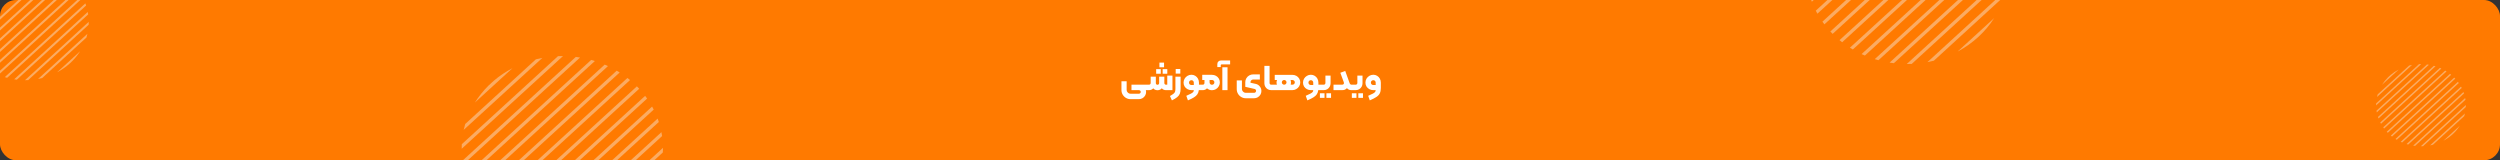 <svg width="1248" height="80" viewBox="0 0 1248 80" fill="none" xmlns="http://www.w3.org/2000/svg">
<rect x="0" y="0" width="1248" height="80" fill="#333333" stroke="none"/>
<g clip-path="url(#clip0_2192_2327)">
<rect x="-5" width="1253" height="80" rx="8" fill="#FF7A00"/>
<path d="M572.824 42.282C572.944 42.282 573.004 42.342 573.004 42.462V44.82C573.004 44.94 572.944 45 572.824 45H572.014C572.098 45.252 572.14 45.546 572.14 45.882C572.14 46.542 571.978 47.148 571.654 47.7C571.33 48.252 570.892 48.69 570.34 49.014C569.788 49.338 569.176 49.5 568.504 49.5H564.382C563.554 49.5 562.792 49.296 562.096 48.888C561.4 48.48 560.848 47.928 560.44 47.232C560.032 46.536 559.828 45.774 559.828 44.946V40.572H562.42V44.802C562.42 45.342 562.612 45.804 562.996 46.188C563.38 46.584 563.842 46.782 564.382 46.782H568.558C568.81 46.782 569.02 46.692 569.188 46.512C569.368 46.332 569.458 46.122 569.458 45.882C569.458 45.642 569.368 45.432 569.188 45.252C569.02 45.084 568.81 45 568.558 45H564.832V42.282H572.824ZM581.096 31.266V33.588H578.792V31.266H581.096ZM579.458 34.506V36.81H577.154V34.506H579.458ZM580.394 36.81V34.506H582.716V36.81H580.394ZM585.29 37.746V45H582.05C581.186 45 580.49 44.688 579.962 44.064C579.446 44.712 578.732 45.036 577.82 45.036C576.92 45.036 576.212 44.718 575.696 44.082C575.18 44.694 574.472 45 573.572 45H572.816C572.696 45 572.636 44.94 572.636 44.82V42.462C572.636 42.342 572.696 42.282 572.816 42.282H573.572C573.812 42.282 574.01 42.204 574.166 42.048C574.334 41.88 574.418 41.676 574.418 41.436V38.286H576.992V41.472C576.992 41.712 577.07 41.916 577.226 42.084C577.382 42.24 577.58 42.318 577.82 42.318C578.06 42.318 578.258 42.24 578.414 42.084C578.57 41.916 578.648 41.712 578.648 41.472V38.286H581.24V41.436C581.24 41.676 581.318 41.88 581.474 42.048C581.63 42.204 581.822 42.282 582.05 42.282H582.698V37.746H585.29ZM586.91 34.434H589.214V36.738H586.91V34.434ZM584.048 47.934C584.9 47.442 585.506 47.046 585.866 46.746C586.226 46.446 586.466 46.122 586.586 45.774C586.706 45.426 586.766 44.922 586.766 44.262V38.286H589.358V44.262C589.358 45.27 589.232 46.098 588.98 46.746C588.728 47.394 588.296 47.97 587.684 48.474C587.072 48.99 586.184 49.536 585.02 50.112L584.048 47.934ZM599.259 42.282C599.379 42.282 599.439 42.342 599.439 42.462V44.82C599.439 44.94 599.379 45 599.259 45H598.449C598.353 45.828 598.107 46.524 597.711 47.088C597.327 47.652 596.769 48.156 596.037 48.6C595.317 49.056 594.309 49.56 593.013 50.112L592.203 47.826C593.271 47.37 594.063 46.998 594.579 46.71C595.107 46.422 595.467 46.152 595.659 45.9C595.851 45.648 595.947 45.348 595.947 45H594.777C594.057 45 593.397 44.838 592.797 44.514C592.197 44.19 591.717 43.746 591.357 43.182C591.009 42.606 590.835 41.964 590.835 41.256C590.835 40.536 591.009 39.876 591.357 39.276C591.717 38.676 592.197 38.202 592.797 37.854C593.397 37.494 594.057 37.314 594.777 37.314C595.473 37.314 596.109 37.494 596.685 37.854C597.261 38.202 597.711 38.676 598.035 39.276C598.359 39.876 598.521 40.536 598.521 41.256V42.282H599.259ZM595.947 41.238C595.947 40.89 595.833 40.602 595.605 40.374C595.389 40.146 595.113 40.032 594.777 40.032C594.429 40.032 594.135 40.146 593.895 40.374C593.667 40.602 593.553 40.89 593.553 41.238C593.553 41.586 593.667 41.874 593.895 42.102C594.135 42.33 594.429 42.444 594.777 42.444H595.947V41.238ZM605.014 37.35C605.734 37.35 606.394 37.512 606.994 37.836C607.594 38.16 608.068 38.61 608.416 39.186C608.776 39.75 608.956 40.386 608.956 41.094C608.956 41.802 608.776 42.462 608.416 43.074C608.068 43.674 607.588 44.154 606.976 44.514C606.376 44.862 605.722 45.036 605.014 45.036C604.534 45.036 604.084 44.952 603.664 44.784C603.244 44.616 602.866 44.382 602.53 44.082C602.014 44.694 601.318 45 600.442 45H599.254C599.134 45 599.074 44.94 599.074 44.82V42.462C599.074 42.342 599.134 42.282 599.254 42.282H600.442C600.67 42.282 600.862 42.204 601.018 42.048C601.186 41.88 601.27 41.676 601.27 41.436V39.924H600.154V37.35H605.014ZM605.014 42.318C605.362 42.318 605.65 42.204 605.878 41.976C606.106 41.736 606.22 41.442 606.22 41.094C606.22 40.758 606.106 40.482 605.878 40.266C605.65 40.038 605.362 39.924 605.014 39.924H603.826V41.094C603.826 41.442 603.934 41.736 604.15 41.976C604.378 42.204 604.666 42.318 605.014 42.318ZM607.687 32.004C607.687 31.452 607.867 31.014 608.227 30.69C608.575 30.354 609.007 30.186 609.523 30.186H614.077V32.148H609.865C609.721 32.148 609.607 32.19 609.523 32.274C609.439 32.346 609.397 32.46 609.397 32.616V33.48H607.687V32.004ZM610.189 33.588H612.781V45H610.189V33.588ZM621.933 49.05C621.105 49.05 620.343 48.846 619.647 48.438C618.951 48.03 618.399 47.478 617.991 46.782C617.583 46.086 617.379 45.324 617.379 44.496V40.122H619.971V44.352C619.971 44.892 620.163 45.354 620.547 45.738C620.931 46.134 621.393 46.332 621.933 46.332H626.055C626.343 46.332 626.577 46.236 626.757 46.044C626.937 45.864 627.027 45.63 627.027 45.342C627.027 45.126 626.961 44.928 626.829 44.748C626.697 44.568 626.517 44.454 626.289 44.406L621.645 43.344V40.986C621.645 40.302 621.819 39.666 622.167 39.078C622.527 38.478 623.007 38.004 623.607 37.656C624.219 37.308 624.873 37.134 625.569 37.134H628.917V39.708H625.533C625.185 39.708 624.879 39.84 624.615 40.104C624.363 40.356 624.237 40.656 624.237 41.004V41.292C625.341 41.532 626.061 41.694 626.397 41.778L627.117 41.94C627.873 42.168 628.491 42.606 628.971 43.254C629.451 43.902 629.691 44.628 629.691 45.432C629.691 46.092 629.529 46.698 629.205 47.25C628.881 47.802 628.437 48.24 627.873 48.564C627.321 48.888 626.715 49.05 626.055 49.05H621.933ZM634.562 45C633.938 45 633.368 44.85 632.852 44.55C632.336 44.238 631.928 43.824 631.628 43.308C631.328 42.78 631.178 42.21 631.178 41.598V32.868H633.77V41.436C633.77 41.676 633.848 41.88 634.004 42.048C634.16 42.204 634.352 42.282 634.58 42.282H635.57C635.69 42.282 635.75 42.342 635.75 42.462V44.82C635.75 44.94 635.69 45 635.57 45H634.562ZM645.146 37.368C645.866 37.368 646.526 37.53 647.126 37.854C647.726 38.178 648.2 38.628 648.548 39.204C648.908 39.768 649.088 40.404 649.088 41.112C649.088 41.82 648.908 42.474 648.548 43.074C648.188 43.662 647.702 44.13 647.09 44.478C646.49 44.826 645.842 45 645.146 45H635.57C635.45 45 635.39 44.94 635.39 44.82V42.462C635.39 42.342 635.45 42.282 635.57 42.282H637.442C637.31 41.922 637.244 41.556 637.244 41.184C637.244 40.764 637.328 40.35 637.496 39.942H636.344V37.368H645.146ZM639.89 41.112C639.89 41.424 640.004 41.7 640.232 41.94C640.46 42.168 640.736 42.282 641.06 42.282C641.384 42.282 641.66 42.168 641.888 41.94C642.116 41.7 642.23 41.424 642.23 41.112C642.23 40.788 642.116 40.512 641.888 40.284C641.66 40.056 641.384 39.942 641.06 39.942C640.736 39.942 640.46 40.056 640.232 40.284C640.004 40.512 639.89 40.788 639.89 41.112ZM645.146 42.282C645.494 42.282 645.782 42.174 646.01 41.958C646.25 41.73 646.37 41.448 646.37 41.112C646.37 40.776 646.25 40.5 646.01 40.284C645.782 40.056 645.494 39.942 645.146 39.942H644.264C644.396 40.362 644.462 40.776 644.462 41.184C644.462 41.568 644.408 41.934 644.3 42.282H645.146ZM658.884 42.282C659.004 42.282 659.064 42.342 659.064 42.462V44.82C659.064 44.94 659.004 45 658.884 45H658.074C657.978 45.828 657.732 46.524 657.336 47.088C656.952 47.652 656.394 48.156 655.662 48.6C654.942 49.056 653.934 49.56 652.638 50.112L651.828 47.826C652.896 47.37 653.688 46.998 654.204 46.71C654.732 46.422 655.092 46.152 655.284 45.9C655.476 45.648 655.572 45.348 655.572 45H654.402C653.682 45 653.022 44.838 652.422 44.514C651.822 44.19 651.342 43.746 650.982 43.182C650.634 42.606 650.46 41.964 650.46 41.256C650.46 40.536 650.634 39.876 650.982 39.276C651.342 38.676 651.822 38.202 652.422 37.854C653.022 37.494 653.682 37.314 654.402 37.314C655.098 37.314 655.734 37.494 656.31 37.854C656.886 38.202 657.336 38.676 657.66 39.276C657.984 39.876 658.146 40.536 658.146 41.256V42.282H658.884ZM655.572 41.238C655.572 40.89 655.458 40.602 655.23 40.374C655.014 40.146 654.738 40.032 654.402 40.032C654.054 40.032 653.76 40.146 653.52 40.374C653.292 40.602 653.178 40.89 653.178 41.238C653.178 41.586 653.292 41.874 653.52 42.102C653.76 42.33 654.054 42.444 654.402 42.444H655.572V41.238ZM658.879 45C658.759 45 658.699 44.94 658.699 44.82V42.462C658.699 42.342 658.759 42.282 658.879 42.282H660.823C661.051 42.282 661.243 42.198 661.399 42.03C661.567 41.862 661.651 41.664 661.651 41.436V37.746H664.225V41.598C664.225 42.21 664.075 42.78 663.775 43.308C663.475 43.824 663.067 44.238 662.551 44.55C662.035 44.85 661.465 45 660.841 45H658.879ZM658.897 46.548H661.201V48.852H658.897V46.548ZM662.137 46.548H664.459V48.852H662.137V46.548ZM669.967 42.282C670.231 42.282 670.453 42.21 670.633 42.066C670.813 41.91 670.903 41.7 670.903 41.436C670.903 41.364 670.867 41.208 670.795 40.968L669.085 36.324L671.533 35.406L673.747 41.544C673.951 42.036 674.275 42.282 674.719 42.282H674.827C674.947 42.282 675.007 42.342 675.007 42.462V44.82C675.007 44.94 674.947 45 674.827 45H674.593C674.101 45 673.663 44.904 673.279 44.712C672.895 44.52 672.607 44.28 672.415 43.992C672.031 44.376 671.665 44.64 671.317 44.784C670.969 44.928 670.519 45 669.967 45H665.683V42.282H669.967ZM674.822 45C674.702 45 674.642 44.94 674.642 44.82V42.462C674.642 42.342 674.702 42.282 674.822 42.282H676.766C676.994 42.282 677.186 42.198 677.342 42.03C677.51 41.862 677.594 41.664 677.594 41.436V37.746H680.168V41.598C680.168 42.21 680.018 42.78 679.718 43.308C679.418 43.824 679.01 44.238 678.494 44.55C677.978 44.85 677.408 45 676.784 45H674.822ZM674.84 46.548H677.144V48.852H674.84V46.548ZM678.08 46.548H680.402V48.852H678.08V46.548ZM682.994 47.826C684.062 47.37 684.854 46.998 685.37 46.71C685.898 46.422 686.258 46.152 686.45 45.9C686.642 45.648 686.738 45.348 686.738 45H685.568C684.848 45 684.188 44.838 683.588 44.514C682.988 44.19 682.508 43.746 682.148 43.182C681.8 42.606 681.626 41.964 681.626 41.256C681.626 40.536 681.8 39.876 682.148 39.276C682.508 38.676 682.988 38.202 683.588 37.854C684.188 37.494 684.848 37.314 685.568 37.314C686.264 37.314 686.9 37.494 687.476 37.854C688.052 38.202 688.502 38.676 688.826 39.276C689.15 39.876 689.312 40.536 689.312 41.256V43.884C689.312 45 689.138 45.9 688.79 46.584C688.454 47.28 687.902 47.88 687.134 48.384C686.378 48.9 685.268 49.476 683.804 50.112L682.994 47.826ZM686.738 41.238C686.738 40.89 686.624 40.602 686.396 40.374C686.18 40.146 685.904 40.032 685.568 40.032C685.22 40.032 684.926 40.146 684.686 40.374C684.458 40.602 684.344 40.89 684.344 41.238C684.344 41.586 684.458 41.874 684.686 42.102C684.926 42.33 685.22 42.444 685.568 42.444H686.738V41.238Z" fill="white"/>
<path d="M-18.493 5.248L6.286 -17.431C5.599 -17.306 4.927 -17.156 4.255 -16.992L-18.014 3.39C-18.193 4.005 -18.358 4.62 -18.493 5.248Z" fill="#F6F6F6" fill-opacity="0.4"/>
<path d="M-19.123 11.013C-19.123 11.072 -19.123 11.137 -19.123 11.196L12.784 -18C12.72 -18 12.649 -18 12.584 -18C12.12 -18 11.662 -17.987 11.212 -17.974L-19.087 9.756C-19.108 10.175 -19.123 10.594 -19.123 11.013Z" fill="#F6F6F6" fill-opacity="0.4"/>
<path d="M-18.629 16.129L18.168 -17.549C17.725 -17.62 17.274 -17.686 16.831 -17.738L-18.836 14.906C-18.779 15.311 -18.708 15.724 -18.629 16.129Z" fill="#F6F6F6" fill-opacity="0.4"/>
<path d="M-17.428 20.402L22.836 -16.449C22.45 -16.574 22.057 -16.685 21.664 -16.79L-17.8 19.329C-17.678 19.689 -17.557 20.049 -17.428 20.402Z" fill="#F6F6F6" fill-opacity="0.4"/>
<path d="M-15.677 24.177L26.968 -14.853C26.625 -15.01 26.275 -15.167 25.925 -15.317L-16.184 23.222C-16.02 23.543 -15.855 23.863 -15.677 24.177Z" fill="#F6F6F6" fill-opacity="0.4"/>
<path d="M-13.475 27.541L30.643 -12.838C30.336 -13.034 30.028 -13.223 29.714 -13.407L-14.097 26.69C-13.896 26.978 -13.689 27.259 -13.475 27.541Z" fill="#F6F6F6" fill-opacity="0.4"/>
<path d="M-10.872 30.537L33.91 -10.449C33.639 -10.672 33.367 -10.894 33.088 -11.11L-11.595 29.785C-11.359 30.034 -11.116 30.289 -10.872 30.537Z" fill="#F6F6F6" fill-opacity="0.4"/>
<path d="M-7.877 33.174L36.799 -7.714C36.563 -7.969 36.32 -8.225 36.077 -8.473L-8.706 32.514C-8.435 32.736 -8.163 32.958 -7.877 33.174Z" fill="#F6F6F6" fill-opacity="0.4"/>
<path d="M-4.502 35.458L39.294 -4.626C39.094 -4.914 38.886 -5.195 38.672 -5.476L-5.432 34.895C-5.124 35.085 -4.817 35.275 -4.502 35.458Z" fill="#F6F6F6" fill-opacity="0.4"/>
<path d="M-0.706 37.362L41.367 -1.145C41.203 -1.465 41.038 -1.786 40.859 -2.1L-1.757 36.904C-1.407 37.061 -1.056 37.212 -0.706 37.362Z" fill="#F6F6F6" fill-opacity="0.4"/>
<path d="M3.562 38.834L42.983 2.755C42.868 2.395 42.74 2.035 42.611 1.682L2.389 38.494C2.775 38.618 3.169 38.73 3.562 38.834Z" fill="#F6F6F6" fill-opacity="0.4"/>
<path d="M8.409 39.776L44.012 7.191C43.955 6.779 43.883 6.367 43.805 5.961L7.065 39.587C7.508 39.659 7.959 39.724 8.409 39.776Z" fill="#F6F6F6" fill-opacity="0.4"/>
<path d="M12.584 40.032C13.078 40.032 13.564 40.019 14.043 39.999L44.248 12.354C44.27 11.909 44.284 11.464 44.284 11.019C44.284 10.98 44.284 10.947 44.284 10.908L12.463 40.032C12.498 40.025 12.541 40.032 12.584 40.032Z" fill="#F6F6F6" fill-opacity="0.4"/>
<path d="M21.02 38.985L43.147 18.733C43.333 18.118 43.498 17.497 43.641 16.869L18.983 39.436C19.669 39.305 20.348 39.155 21.02 38.985Z" fill="#F6F6F6" fill-opacity="0.4"/>
<path d="M40.009 25.565L28.477 36.119C33.253 33.58 37.235 29.936 40.009 25.565Z" fill="#F6F6F6" fill-opacity="0.4"/>
<path d="M237.071 51.194L255.831 34.024C252.5 35.766 249.407 37.85 246.609 40.214L243.834 42.754C241.251 45.315 238.974 48.145 237.071 51.194Z" fill="#F6F6F6" fill-opacity="0.4"/>
<path d="M231.474 64.838L270.739 28.902C269.652 29.099 268.587 29.338 267.522 29.597L232.233 61.894C231.95 62.868 231.69 63.843 231.474 64.838Z" fill="#F6F6F6" fill-opacity="0.4"/>
<path d="M230.477 73.973C230.477 74.066 230.477 74.17 230.477 74.263L281.037 28C280.935 28 280.821 28 280.719 28C279.983 28 279.258 28.021 278.544 28.041L230.534 71.982C230.5 72.646 230.477 73.309 230.477 73.973Z" fill="#F6F6F6" fill-opacity="0.4"/>
<path d="M231.259 82.081L289.567 28.715C288.865 28.601 288.151 28.498 287.449 28.415L230.931 80.142C231.021 80.785 231.135 81.438 231.259 82.081Z" fill="#F6F6F6" fill-opacity="0.4"/>
<path d="M233.162 88.851L296.965 30.457C296.353 30.26 295.73 30.084 295.107 29.918L232.573 87.151C232.766 87.721 232.958 88.291 233.162 88.851Z" fill="#F6F6F6" fill-opacity="0.4"/>
<path d="M235.938 94.834L303.512 32.987C302.969 32.738 302.413 32.489 301.858 32.251L235.133 93.32C235.394 93.828 235.654 94.336 235.938 94.834Z" fill="#F6F6F6" fill-opacity="0.4"/>
<path d="M239.427 100.163L309.336 36.181C308.848 35.87 308.361 35.569 307.863 35.279L238.442 98.815C238.759 99.271 239.087 99.717 239.427 100.163Z" fill="#F6F6F6" fill-opacity="0.4"/>
<path d="M243.55 104.912L314.512 39.965C314.082 39.612 313.651 39.26 313.21 38.918L242.406 103.719C242.78 104.113 243.165 104.518 243.55 104.912Z" fill="#F6F6F6" fill-opacity="0.4"/>
<path d="M248.297 109.09L319.089 44.299C318.715 43.895 318.33 43.49 317.945 43.096L246.983 108.043C247.413 108.395 247.844 108.748 248.297 109.09Z" fill="#F6F6F6" fill-opacity="0.4"/>
<path d="M253.644 112.709L323.043 49.193C322.726 48.737 322.397 48.291 322.057 47.845L252.172 111.817C252.659 112.118 253.146 112.418 253.644 112.709Z" fill="#F6F6F6" fill-opacity="0.4"/>
<path d="M259.66 115.726L326.328 54.709C326.068 54.2 325.807 53.693 325.524 53.195L257.995 115C258.55 115.249 259.105 115.487 259.66 115.726Z" fill="#F6F6F6" fill-opacity="0.4"/>
<path d="M266.423 118.059L328.888 60.888C328.707 60.318 328.503 59.748 328.299 59.188L264.565 117.52C265.177 117.717 265.8 117.893 266.423 118.059Z" fill="#F6F6F6" fill-opacity="0.4"/>
<path d="M274.104 119.552L330.52 67.918C330.429 67.264 330.316 66.611 330.191 65.969L271.974 119.251C272.676 119.365 273.39 119.469 274.104 119.552Z" fill="#F6F6F6" fill-opacity="0.4"/>
<path d="M280.719 119.956C281.501 119.956 282.271 119.936 283.03 119.904L330.894 76.099C330.928 75.394 330.95 74.688 330.95 73.983C330.95 73.921 330.95 73.869 330.95 73.807L280.527 119.956C280.583 119.946 280.651 119.956 280.719 119.956Z" fill="#F6F6F6" fill-opacity="0.4"/>
<path d="M904.465 0.851L968.268 -57.543C967.656 -57.74 967.033 -57.916 966.41 -58.082L903.876 -0.849C904.069 -0.279 904.262 0.291 904.465 0.851Z" fill="#F6F6F6" fill-opacity="0.4"/>
<path d="M907.241 6.834L974.816 -55.013C974.272 -55.262 973.717 -55.511 973.162 -55.749L906.437 5.32C906.697 5.828 906.958 6.336 907.241 6.834Z" fill="#F6F6F6" fill-opacity="0.4"/>
<path d="M910.73 12.163L980.639 -51.819C980.152 -52.13 979.664 -52.431 979.166 -52.721L909.745 10.815C910.062 11.271 910.39 11.717 910.73 12.163Z" fill="#F6F6F6" fill-opacity="0.4"/>
<path d="M914.854 16.912L985.816 -48.035C985.385 -48.388 984.955 -48.74 984.513 -49.082L913.709 15.719C914.083 16.113 914.468 16.518 914.854 16.912Z" fill="#F6F6F6" fill-opacity="0.4"/>
<path d="M919.6 21.09L990.392 -43.701C990.018 -44.105 989.633 -44.51 989.248 -44.904L918.286 20.043C918.717 20.395 919.147 20.748 919.6 21.09Z" fill="#F6F6F6" fill-opacity="0.4"/>
<path d="M924.947 24.709L994.346 -38.807C994.029 -39.263 993.7 -39.709 993.36 -40.155L923.475 23.817C923.962 24.118 924.449 24.419 924.947 24.709Z" fill="#F6F6F6" fill-opacity="0.4"/>
<path d="M930.963 27.726L997.631 -33.291C997.371 -33.8 997.11 -34.307 996.827 -34.805L929.298 27C929.853 27.249 930.408 27.487 930.963 27.726Z" fill="#F6F6F6" fill-opacity="0.4"/>
<path d="M937.726 30.059L1000.19 -27.112C1000.01 -27.682 999.806 -28.252 999.603 -28.812L935.868 29.52C936.48 29.716 937.103 29.893 937.726 30.059Z" fill="#F6F6F6" fill-opacity="0.4"/>
<path d="M945.407 31.552L1001.82 -20.082C1001.73 -20.735 1001.62 -21.389 1001.49 -22.032L943.277 31.251C943.98 31.365 944.693 31.469 945.407 31.552Z" fill="#F6F6F6" fill-opacity="0.4"/>
<path d="M952.023 31.956C952.804 31.956 953.575 31.936 954.334 31.904L1002.2 -11.902C1002.23 -12.607 1002.25 -13.312 1002.25 -14.017C1002.25 -14.079 1002.25 -14.131 1002.25 -14.193L951.83 31.956C951.887 31.946 951.955 31.956 952.023 31.956Z" fill="#F6F6F6" fill-opacity="0.4"/>
<path d="M965.39 30.297L1000.45 -1.793C1000.75 -2.767 1001.01 -3.752 1001.23 -4.748L962.162 31.013C963.249 30.805 964.325 30.567 965.39 30.297Z" fill="#F6F6F6" fill-opacity="0.4"/>
<path d="M995.479 9.032L977.206 25.756C984.774 21.733 991.084 15.958 995.479 9.032Z" fill="#F6F6F6" fill-opacity="0.4"/>
<path d="M1189.09 42.341L1197.46 34.686C1195.97 35.462 1194.59 36.392 1193.34 37.446L1192.11 38.578C1190.96 39.72 1189.94 40.982 1189.09 42.341Z" fill="#F6F6F6" fill-opacity="0.4"/>
<path d="M1186.6 48.425L1204.1 32.402C1203.62 32.49 1203.14 32.596 1202.67 32.712L1186.93 47.112C1186.81 47.547 1186.69 47.981 1186.6 48.425Z" fill="#F6F6F6" fill-opacity="0.4"/>
<path d="M1186.15 52.498C1186.15 52.539 1186.15 52.586 1186.15 52.627L1208.69 32C1208.65 32 1208.6 32 1208.55 32C1208.22 32 1207.9 32.009 1207.58 32.019L1186.18 51.61C1186.16 51.906 1186.15 52.202 1186.15 52.498Z" fill="#F6F6F6" fill-opacity="0.4"/>
<path d="M1186.5 56.113L1212.5 32.319C1212.18 32.268 1211.87 32.222 1211.55 32.185L1186.35 55.248C1186.39 55.535 1186.44 55.826 1186.5 56.113Z" fill="#F6F6F6" fill-opacity="0.4"/>
<path d="M1187.35 59.132L1215.8 33.096C1215.52 33.008 1215.25 32.929 1214.97 32.855L1187.09 58.373C1187.17 58.628 1187.26 58.882 1187.35 59.132Z" fill="#F6F6F6" fill-opacity="0.4"/>
<path d="M1188.59 61.799L1218.72 34.224C1218.47 34.112 1218.23 34.002 1217.98 33.895L1188.23 61.124C1188.34 61.35 1188.46 61.577 1188.59 61.799Z" fill="#F6F6F6" fill-opacity="0.4"/>
<path d="M1190.14 64.175L1221.31 35.648C1221.09 35.509 1220.88 35.375 1220.65 35.245L1189.7 63.574C1189.84 63.778 1189.99 63.976 1190.14 64.175Z" fill="#F6F6F6" fill-opacity="0.4"/>
<path d="M1191.98 66.292L1223.62 37.335C1223.43 37.178 1223.24 37.02 1223.04 36.868L1191.47 65.761C1191.64 65.936 1191.81 66.117 1191.98 66.292Z" fill="#F6F6F6" fill-opacity="0.4"/>
<path d="M1194.1 68.155L1225.66 39.267C1225.49 39.087 1225.32 38.907 1225.15 38.731L1193.51 67.688C1193.7 67.846 1193.89 68.003 1194.1 68.155Z" fill="#F6F6F6" fill-opacity="0.4"/>
<path d="M1196.48 69.769L1227.42 41.449C1227.28 41.246 1227.14 41.047 1226.98 40.848L1195.82 69.371C1196.04 69.505 1196.26 69.639 1196.48 69.769Z" fill="#F6F6F6" fill-opacity="0.4"/>
<path d="M1199.16 71.114L1228.89 43.909C1228.77 43.682 1228.66 43.456 1228.53 43.234L1198.42 70.79C1198.67 70.901 1198.92 71.008 1199.16 71.114Z" fill="#F6F6F6" fill-opacity="0.4"/>
<path d="M1202.18 72.154L1230.03 46.664C1229.95 46.409 1229.86 46.155 1229.77 45.906L1201.35 71.914C1201.62 72.001 1201.9 72.08 1202.18 72.154Z" fill="#F6F6F6" fill-opacity="0.4"/>
<path d="M1205.6 72.82L1230.76 49.798C1230.72 49.507 1230.67 49.216 1230.61 48.929L1204.65 72.686C1204.97 72.737 1205.28 72.783 1205.6 72.82Z" fill="#F6F6F6" fill-opacity="0.4"/>
<path d="M1208.55 73C1208.9 73 1209.24 72.991 1209.58 72.977L1230.92 53.446C1230.94 53.131 1230.95 52.817 1230.95 52.502C1230.95 52.475 1230.95 52.452 1230.95 52.424L1208.47 73C1208.49 72.996 1208.52 73 1208.55 73Z" fill="#F6F6F6" fill-opacity="0.4"/>
<path d="M1214.51 72.26L1230.15 57.953C1230.28 57.518 1230.39 57.079 1230.49 56.635L1213.07 72.579C1213.56 72.487 1214.04 72.381 1214.51 72.26Z" fill="#F6F6F6" fill-opacity="0.4"/>
<path d="M1227.93 62.779L1219.78 70.236C1223.16 68.442 1225.97 65.867 1227.93 62.779Z" fill="#F6F6F6" fill-opacity="0.4"/>
</g>
<defs>
<clipPath id="clip0_2192_2327">
<rect width="1248" height="80" rx="8" fill="white"/>
</clipPath>
</defs>
</svg>
